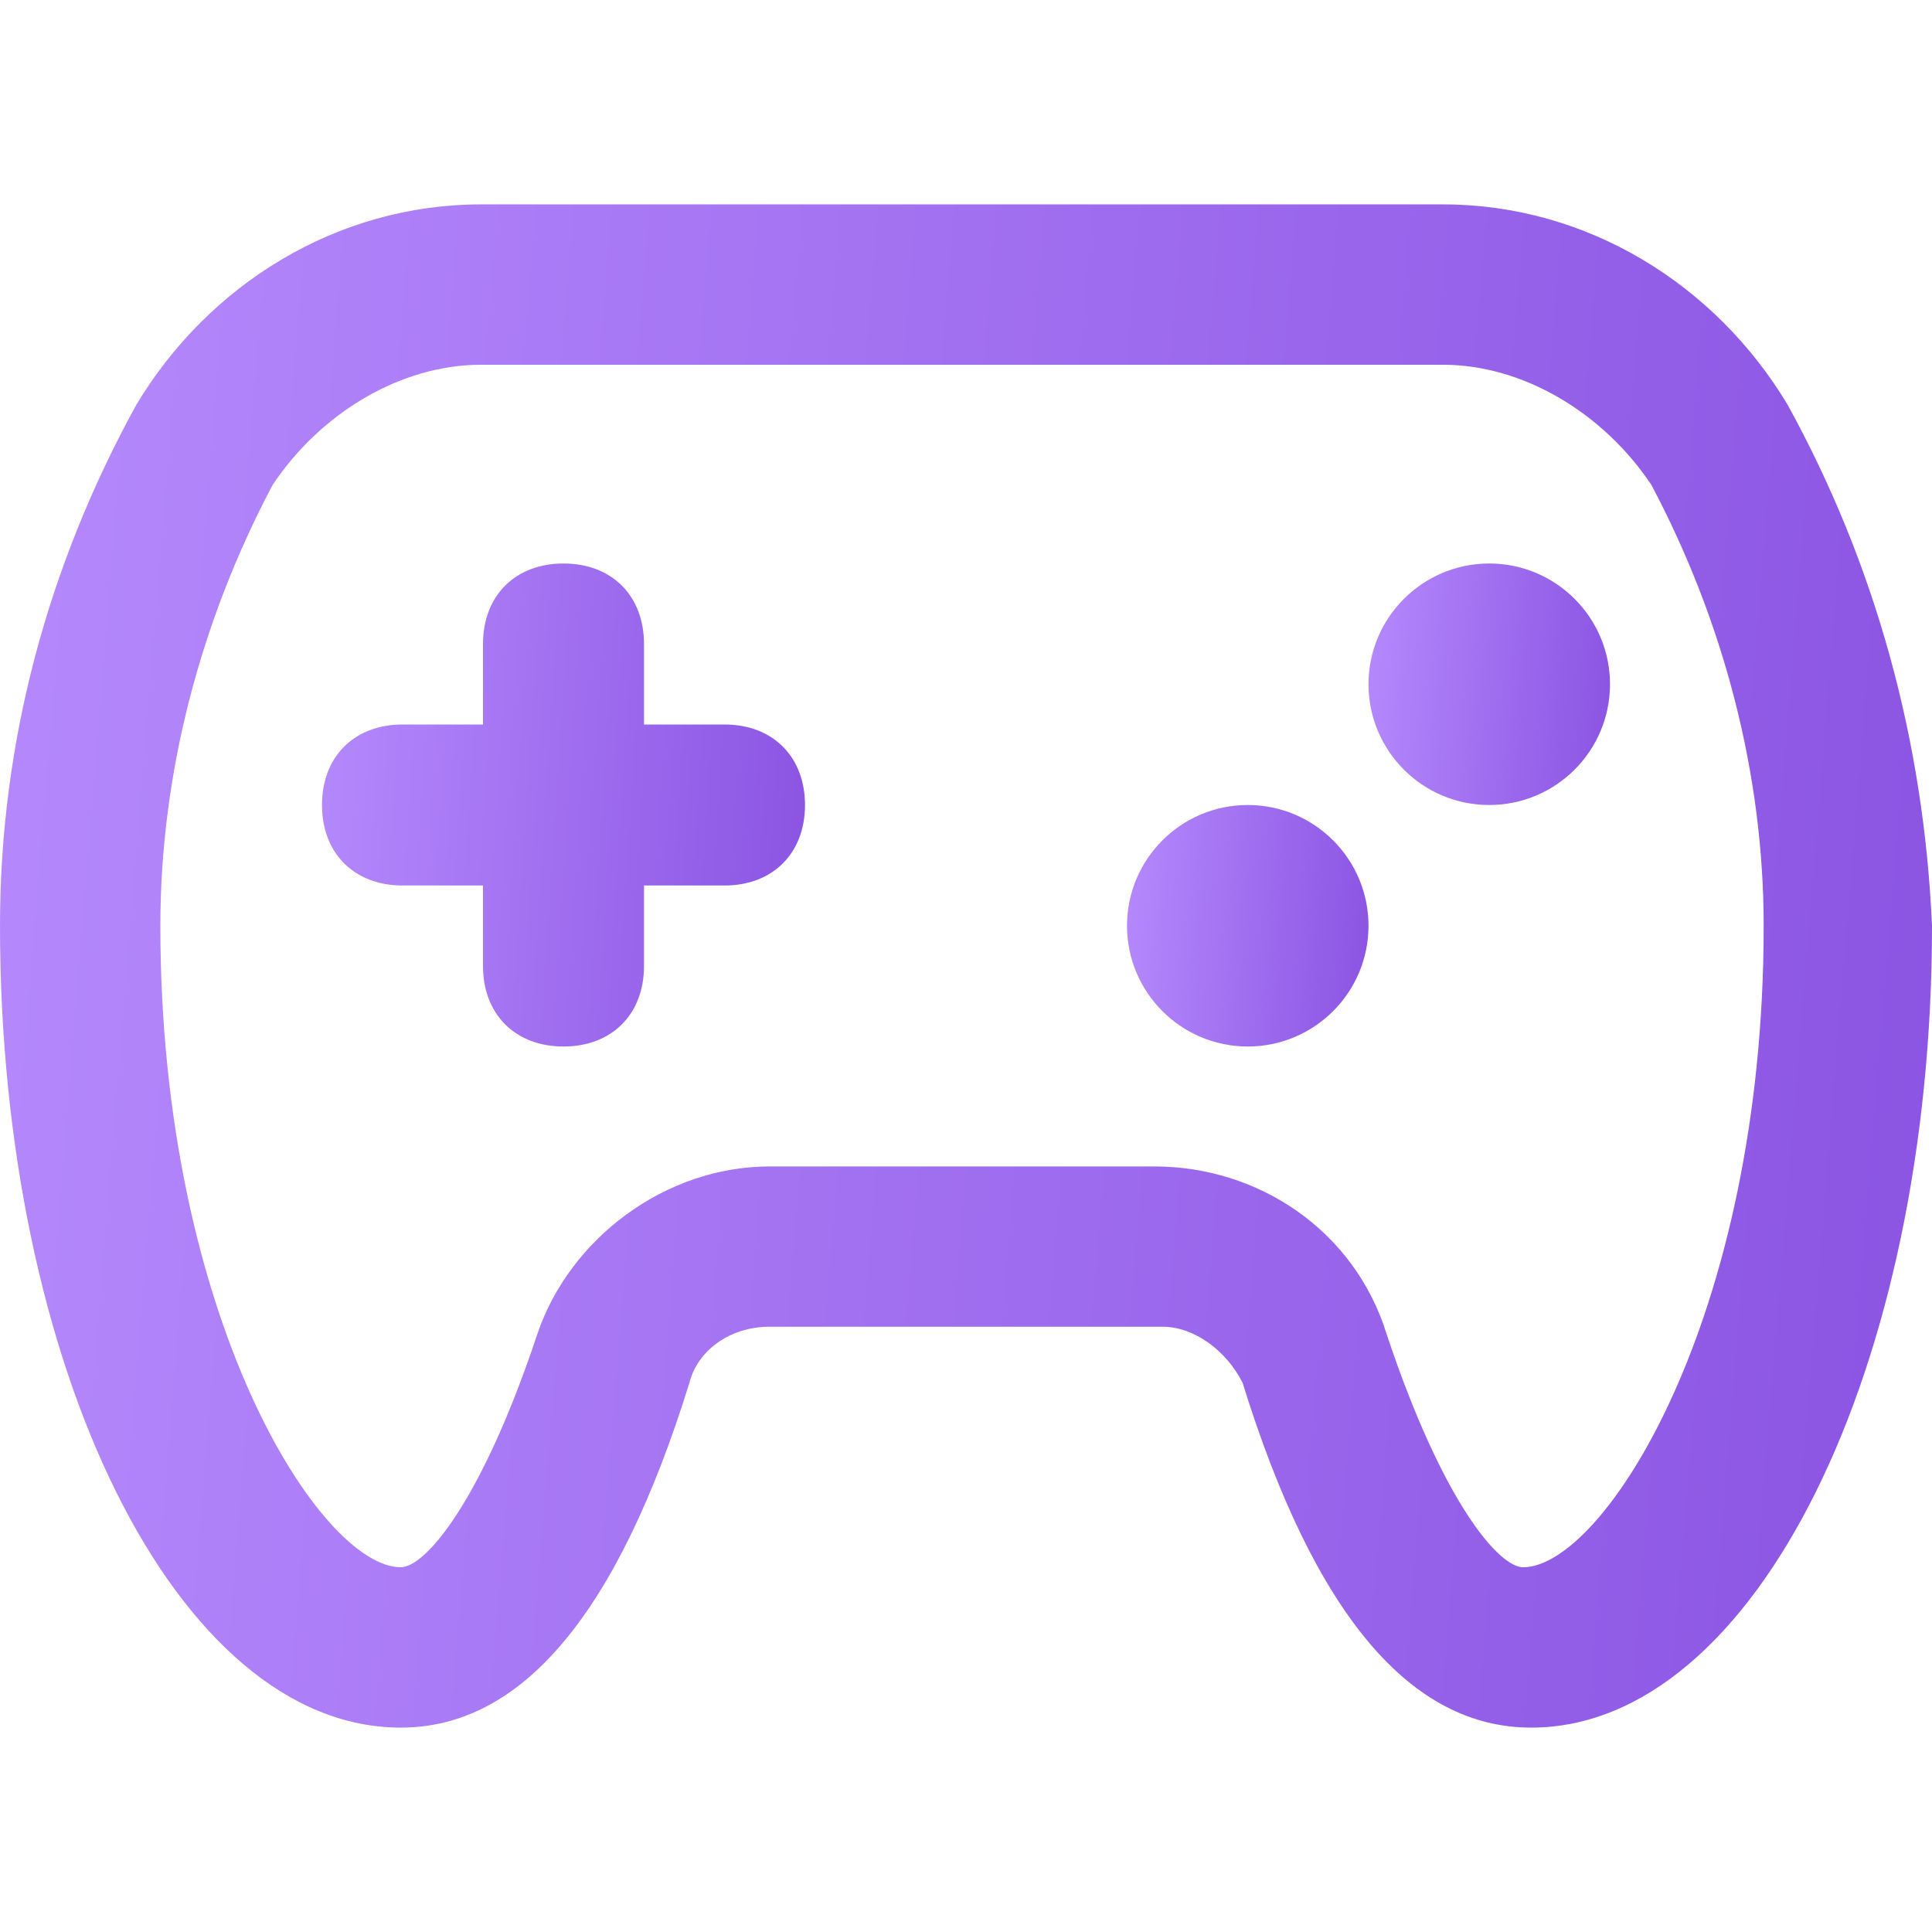 <svg width="24" height="24" viewBox="0 0 24 24" fill="none" xmlns="http://www.w3.org/2000/svg">
<path d="M22.207 5.029C21.311 3.535 19.718 2.539 17.925 2.539H5.975C4.183 2.539 2.589 3.535 1.693 5.029C0.598 7.021 0 9.212 0 11.502C0 16.979 2.191 21.461 4.979 21.461C6.473 21.461 7.668 20.066 8.564 17.178C8.664 16.78 9.062 16.481 9.56 16.481H14.44C14.838 16.481 15.236 16.78 15.436 17.178C16.332 20.066 17.527 21.461 19.021 21.461C21.809 21.461 24 16.979 24 11.502C23.9 9.212 23.303 7.021 22.207 5.029ZM18.921 19.469C18.622 19.469 17.925 18.672 17.228 16.581C16.83 15.286 15.635 14.49 14.34 14.49H9.56C8.266 14.49 7.071 15.386 6.672 16.581C5.975 18.672 5.278 19.469 4.979 19.469C3.983 19.469 1.992 16.382 1.992 11.502C1.992 9.61 2.49 7.718 3.386 6.025C3.983 5.129 4.979 4.531 5.975 4.531H17.925C18.921 4.531 19.917 5.129 20.515 6.025C21.411 7.718 21.909 9.61 21.909 11.502C21.909 16.382 19.917 19.469 18.921 19.469Z" fill="url(#paint0_linear_544_66)"/>
<path d="M9 9H8V8C8 7.4 7.6 7 7 7C6.4 7 6 7.4 6 8V9H5C4.4 9 4 9.4 4 10C4 10.6 4.4 11 5 11H6V12C6 12.6 6.4 13 7 13C7.6 13 8 12.6 8 12V11H9C9.6 11 10 10.6 10 10C10 9.4 9.6 9 9 9Z" fill="url(#paint1_linear_544_66)"/>
<path d="M18.5 10C19.328 10 20 9.328 20 8.5C20 7.672 19.328 7 18.5 7C17.672 7 17 7.672 17 8.5C17 9.328 17.672 10 18.5 10Z" fill="url(#paint2_linear_544_66)"/>
<path d="M15.5 13C16.328 13 17 12.328 17 11.5C17 10.672 16.328 10 15.5 10C14.672 10 14 10.672 14 11.5C14 12.328 14.672 13 15.5 13Z" fill="url(#paint3_linear_544_66)"/>
<defs>
<linearGradient id="paint0_linear_544_66" x1="-1.923" y1="0.512" x2="28.594" y2="2.992" gradientUnits="userSpaceOnUse">
<stop stop-color="#B98EFF"/>
<stop offset="1" stop-color="#854DDF"/>
</linearGradient>
<linearGradient id="paint1_linear_544_66" x1="3.519" y1="6.357" x2="11.167" y2="6.847" gradientUnits="userSpaceOnUse">
<stop stop-color="#B98EFF"/>
<stop offset="1" stop-color="#854DDF"/>
</linearGradient>
<linearGradient id="paint2_linear_544_66" x1="16.76" y1="6.679" x2="20.584" y2="6.924" gradientUnits="userSpaceOnUse">
<stop stop-color="#B98EFF"/>
<stop offset="1" stop-color="#854DDF"/>
</linearGradient>
<linearGradient id="paint3_linear_544_66" x1="13.76" y1="9.679" x2="17.584" y2="9.924" gradientUnits="userSpaceOnUse">
<stop stop-color="#B98EFF"/>
<stop offset="1" stop-color="#854DDF"/>
</linearGradient>
</defs>
</svg>
